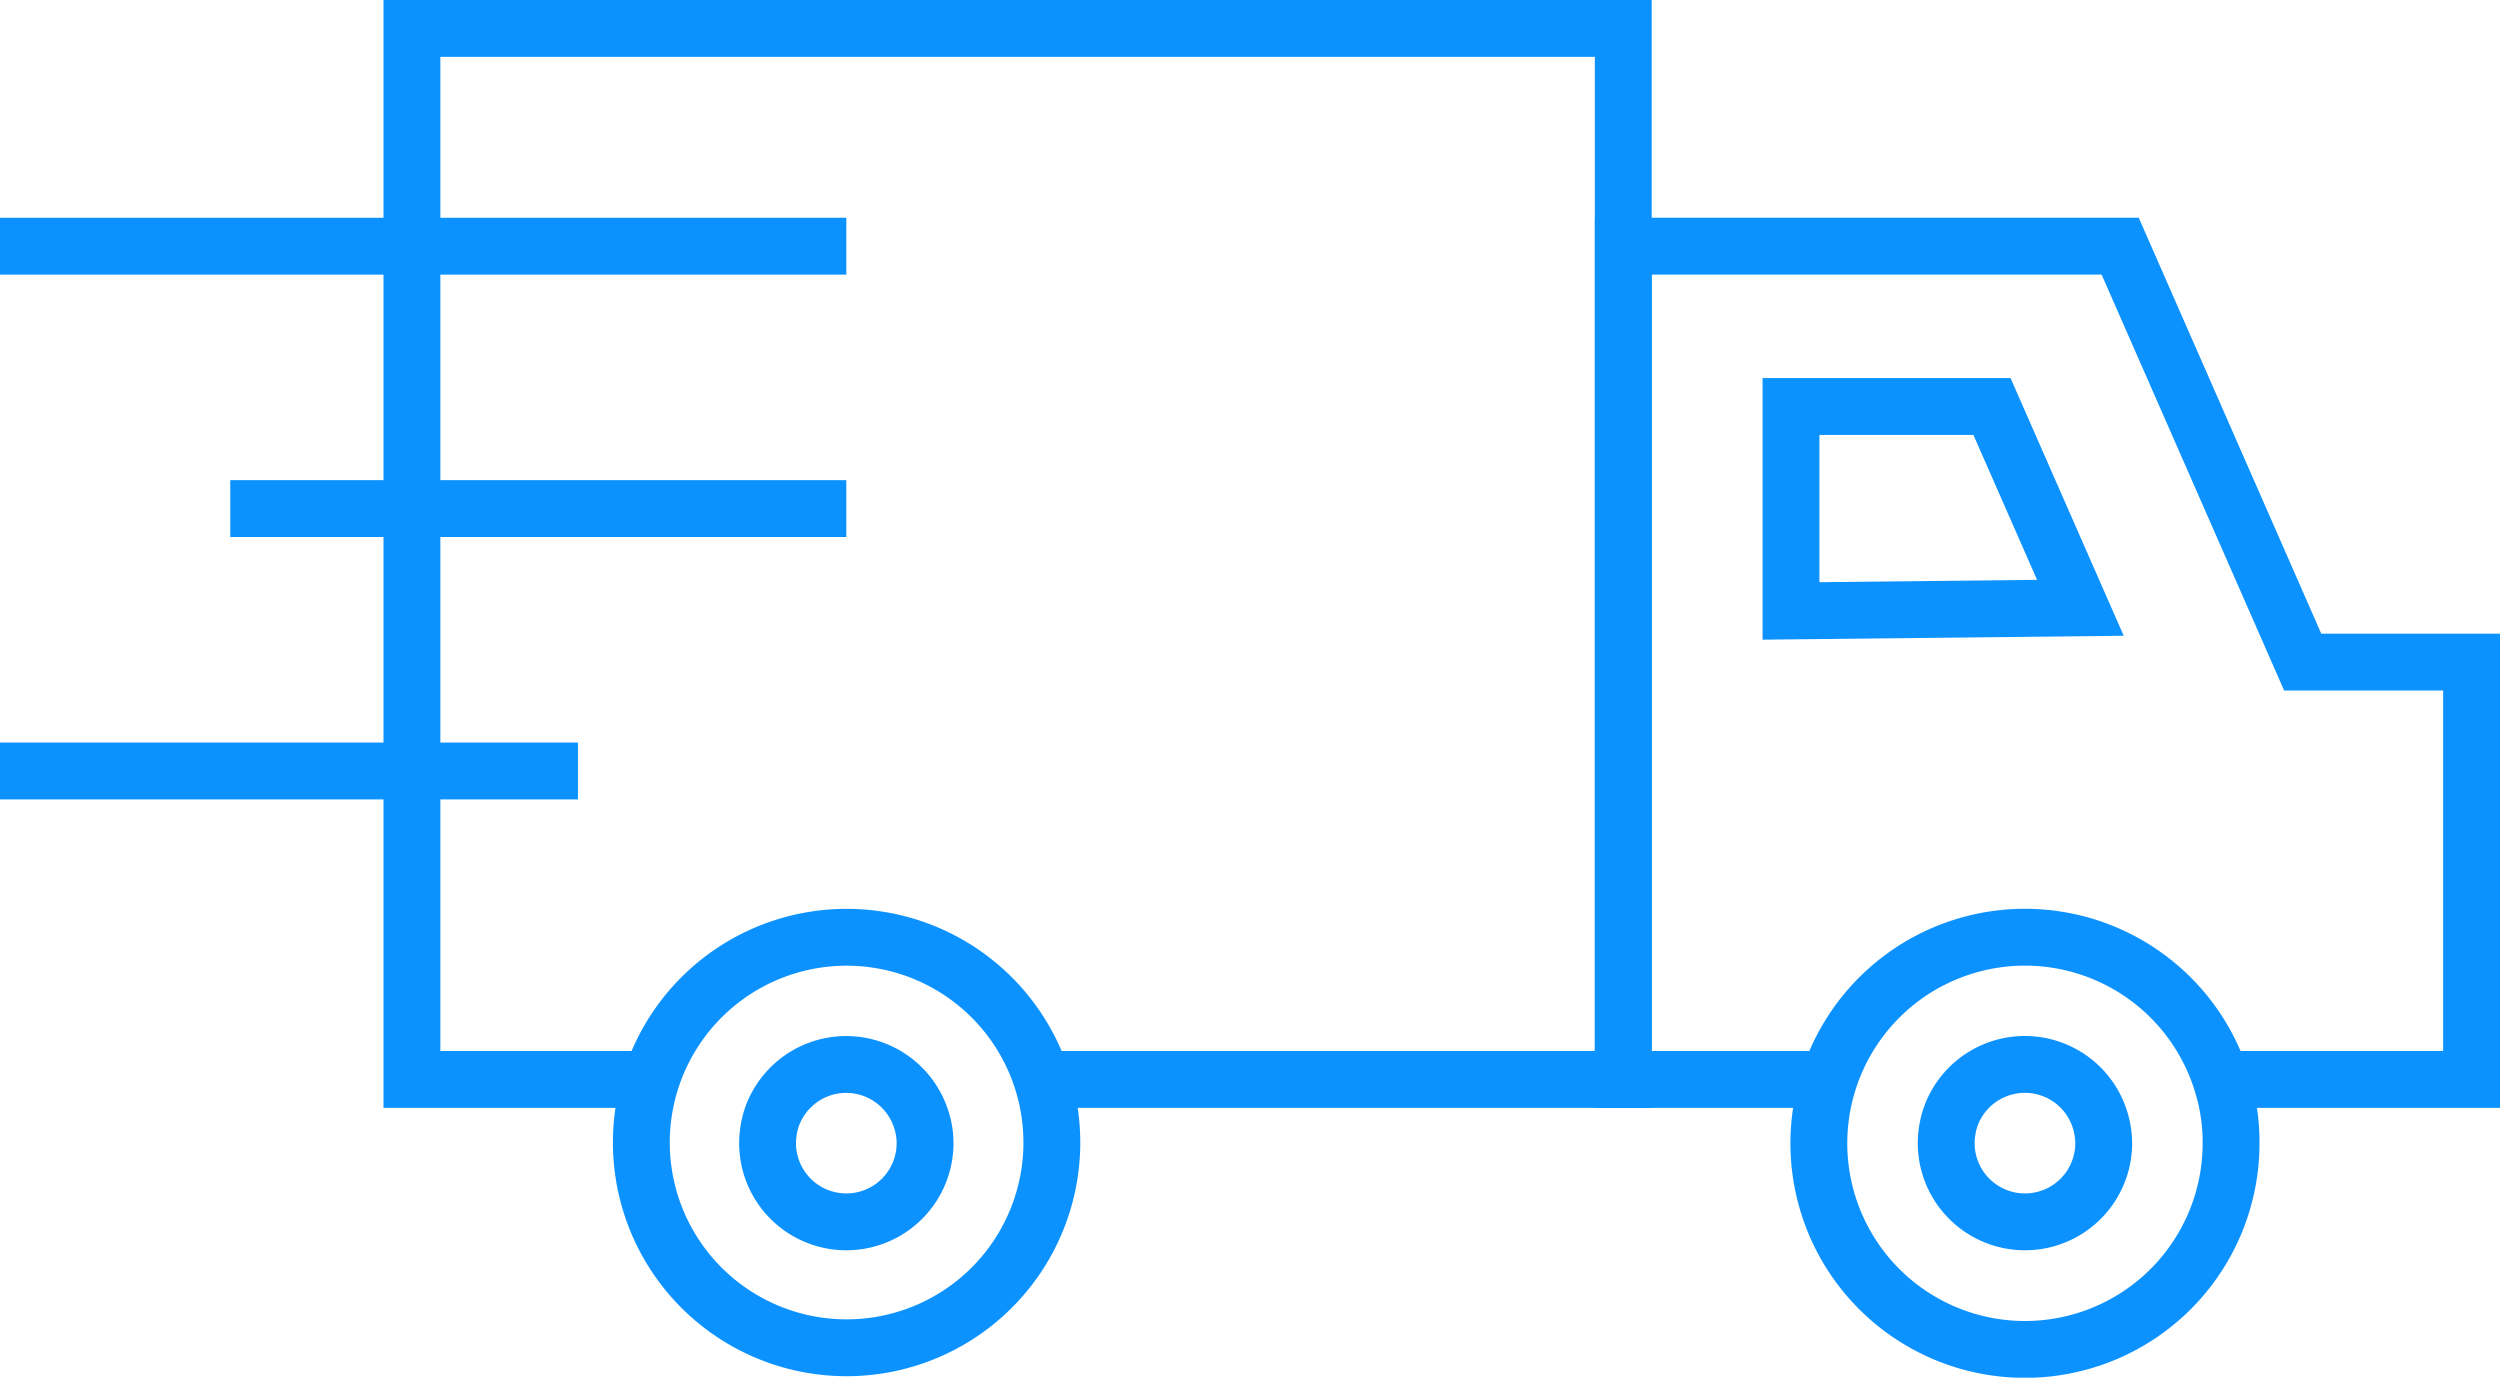 <svg xmlns="http://www.w3.org/2000/svg" viewBox="0 0 87.94 48.46"><defs><style>.cls-1{fill:none;stroke:#0c92ff;stroke-miterlimit:10;stroke-width:2px;}</style></defs><title>shipping_savingsAsset 2</title><g id="Layer_2" data-name="Layer 2"><g id="Layer_1-2" data-name="Layer 1"><polyline class="cls-1" points="22.88 37.97 14.49 37.97 14.49 1 57.1 1 57.1 37.97 36.66 37.97"/><polyline class="cls-1" points="64.35 37.97 57.1 37.97 57.1 8.66 74.58 8.66 81 23.29 86.94 23.29 86.94 37.97 78.13 37.97"/><polygon class="cls-1" points="63 14.3 70.07 14.3 73.18 21.38 63 21.49 63 14.3"/><path class="cls-1" d="M78.48,40.21a7.25,7.25,0,1,1-.25-1.88A6.88,6.88,0,0,1,78.48,40.21Z"/><path class="cls-1" d="M74,40.21a2.77,2.77,0,0,1-5.54,0,3,3,0,0,1,.13-.85,2.77,2.77,0,0,1,5.31.13A2.84,2.84,0,0,1,74,40.21Z"/><path class="cls-1" d="M37,40.21A7.22,7.22,0,1,1,36.66,38,7.25,7.25,0,0,1,37,40.21Z"/><path class="cls-1" d="M32.54,40.21a2.77,2.77,0,1,1-5.54,0,3,3,0,0,1,.13-.85,2.77,2.77,0,0,1,5.27,0A2.66,2.66,0,0,1,32.54,40.21Z"/><line class="cls-1" x1="29.77" y1="8.66" y2="8.66"/><line class="cls-1" x1="20.33" y1="27.12" y2="27.12"/><line class="cls-1" x1="29.77" y1="17.89" x2="8.1" y2="17.89"/></g></g></svg>